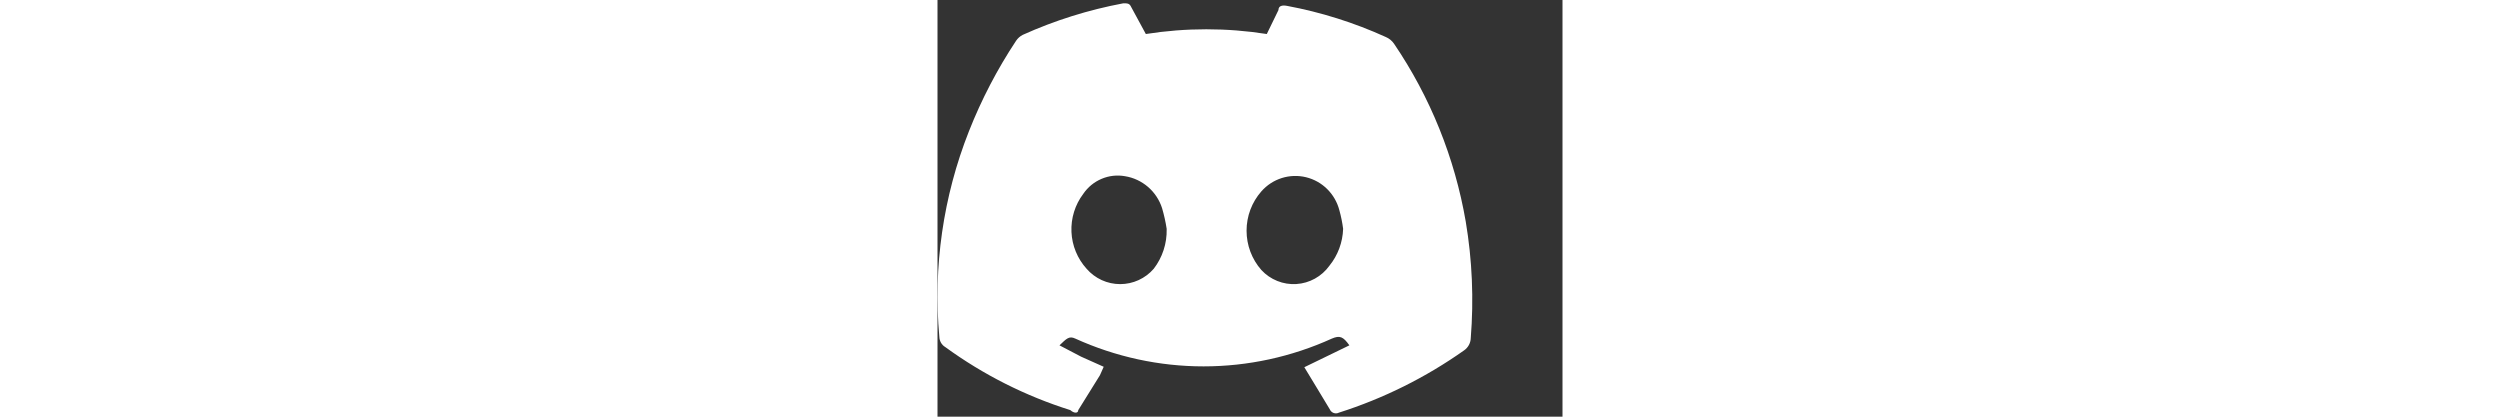 <svg width="24" height="4" viewBox="0 0 24 16" fill="none" xmlns="http://www.w3.org/2000/svg">
<rect x="0" y="0" width="24" height="16" fill="#333333" stroke="none"/>
<path d="M8 1.306C9.539 1.064 11.106 1.064 12.645 1.306L13.093 0.385C13.093 0.224 13.237 0.191 13.414 0.224C14.722 0.467 15.996 0.868 17.21 1.419C17.339 1.472 17.45 1.562 17.53 1.678C18.924 3.73 19.863 6.06 20.285 8.511C20.533 9.989 20.597 11.492 20.477 12.986C20.474 13.079 20.449 13.169 20.404 13.251C20.36 13.332 20.297 13.402 20.221 13.454C18.75 14.494 17.129 15.3 15.416 15.845C15.384 15.861 15.35 15.871 15.315 15.873C15.28 15.875 15.245 15.87 15.212 15.858C15.179 15.846 15.148 15.827 15.123 15.803C15.097 15.778 15.077 15.749 15.063 15.716C14.759 15.199 14.422 14.666 14.086 14.101L15.816 13.261C15.576 12.921 15.448 12.873 15.143 13.002C13.595 13.705 11.916 14.069 10.218 14.069C8.52 14.069 6.841 13.705 5.292 13.002C5.052 12.889 4.956 13.002 4.684 13.261L5.517 13.697L6.382 14.084L6.238 14.408L5.405 15.748C5.405 15.878 5.244 15.878 5.1 15.748C3.379 15.207 1.757 14.389 0.295 13.325C0.228 13.285 0.173 13.228 0.134 13.16C0.095 13.092 0.073 13.016 0.071 12.937C-0.173 10.251 0.217 7.544 1.208 5.038C1.689 3.819 2.296 2.655 3.018 1.565C3.083 1.469 3.171 1.391 3.274 1.338C4.509 0.782 5.805 0.376 7.135 0.127C7.295 0.127 7.375 0.127 7.439 0.272L8 1.306ZM15.576 8.786C15.545 8.546 15.497 8.308 15.432 8.075C15.352 7.766 15.191 7.485 14.965 7.261C14.74 7.037 14.458 6.88 14.15 6.805C13.843 6.731 13.521 6.742 13.219 6.837C12.917 6.933 12.647 7.109 12.437 7.348C12.07 7.765 11.868 8.302 11.868 8.858C11.868 9.415 12.07 9.952 12.437 10.369C12.607 10.553 12.816 10.696 13.048 10.789C13.28 10.883 13.53 10.923 13.78 10.907C14.029 10.892 14.272 10.821 14.491 10.7C14.71 10.579 14.9 10.411 15.047 10.207C15.374 9.805 15.56 9.305 15.576 8.786ZM8.8 8.786C8.759 8.518 8.7 8.254 8.624 7.994C8.522 7.677 8.335 7.394 8.083 7.177C7.831 6.961 7.525 6.818 7.199 6.766C6.895 6.712 6.583 6.747 6.299 6.868C6.015 6.988 5.771 7.188 5.597 7.445C5.281 7.863 5.121 8.38 5.144 8.906C5.167 9.432 5.373 9.932 5.725 10.32C5.886 10.506 6.084 10.654 6.306 10.756C6.529 10.858 6.77 10.91 7.014 10.91C7.259 10.91 7.5 10.858 7.722 10.756C7.945 10.654 8.143 10.506 8.304 10.32C8.637 9.887 8.813 9.35 8.8 8.802V8.786Z" fill="white"/>
</svg>

